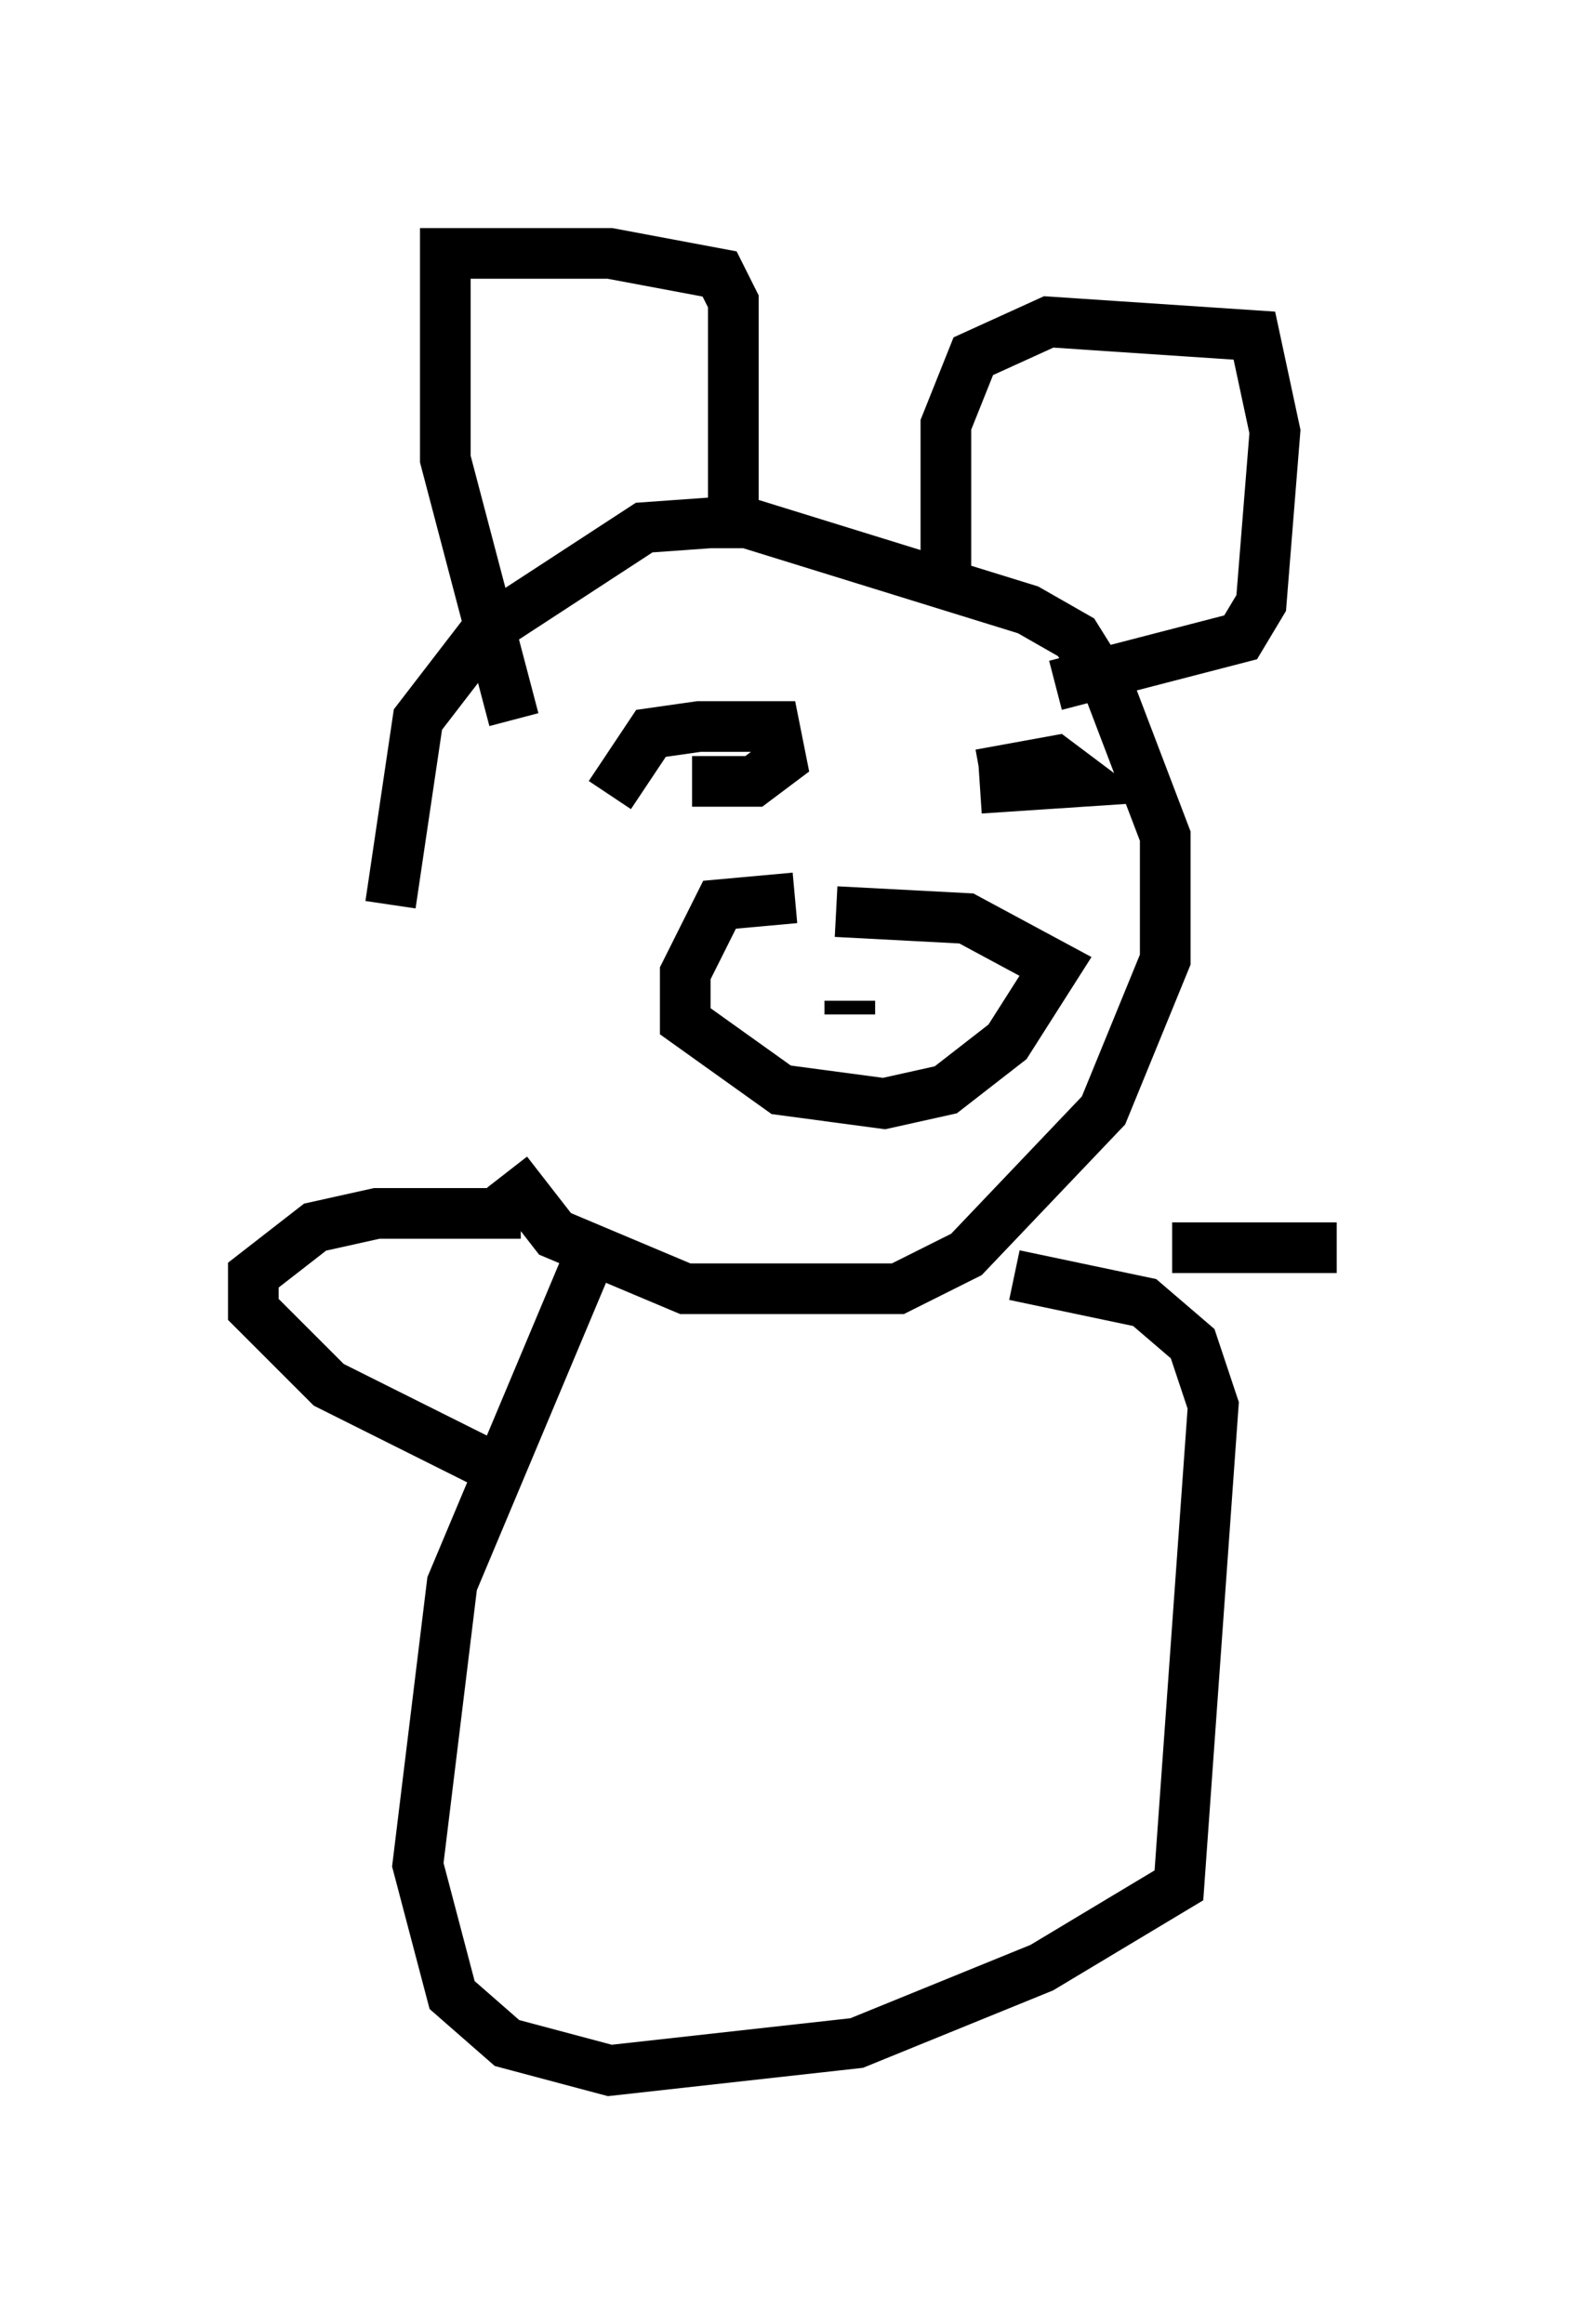 <?xml version="1.0" encoding="utf-8" ?>
<svg baseProfile="full" height="45.859" version="1.1" width="31.38" xmlns="http://www.w3.org/2000/svg" xmlns:ev="http://www.w3.org/2001/xml-events" xmlns:xlink="http://www.w3.org/1999/xlink"><defs /><rect fill="white" height="45.859" width="31.38" x="0" y="0" /><path d="M10.819, 23.809 m-3.112, -5.954 l0.541, -3.654 1.353, -1.759 l3.112, -2.03 1.894, -0.135 l5.683, 1.759 0.947, 0.541 l0.677, 1.083 1.083, 2.842 l0.0, 2.436 -1.218, 2.977 l-2.706, 2.842 -1.353, 0.677 l-4.195, 0.0 -2.571, -1.083 l-0.947, -1.218 m0.135, -8.931 l-1.353, -5.142 0.0, -4.059 l3.248, 0.0 2.165, 0.406 l0.271, 0.541 0.0, 4.871 m4.195, 0.947 l0.0, -3.383 0.541, -1.353 l1.488, -0.677 4.059, 0.271 l0.406, 1.894 -0.271, 3.383 l-0.406, 0.677 -3.654, 0.947 m-5.142, 4.195 l-1.488, 0.135 -0.677, 1.353 l0.0, 0.947 1.894, 1.353 l2.03, 0.271 1.218, -0.271 l1.218, -0.947 0.947, -1.488 l-1.759, -0.947 -2.571, -0.135 m0.271, 2.03 l0.0, -0.271 m-4.736, -4.059 l0.812, -1.218 0.947, -0.135 l1.488, 0.0 0.135, 0.677 l-0.541, 0.406 -1.218, 0.0 m5.683, 0.135 l2.03, -0.135 -0.541, -0.406 l-1.488, 0.271 m-7.578, 9.202 l-2.842, 6.766 -0.677, 5.548 l0.677, 2.571 1.083, 0.947 l2.03, 0.541 4.871, -0.541 l3.654, -1.488 2.706, -1.624 l0.677, -9.472 -0.406, -1.218 l-0.947, -0.812 -2.571, -0.541 m-10.284, 3.789 l-3.248, -1.624 -1.488, -1.488 l0.0, -0.677 1.218, -0.947 l1.218, -0.271 2.842, 0.0 m12.855, 0.677 l3.248, 0.0 " fill="none" stroke="black" stroke-width="1" /></svg>